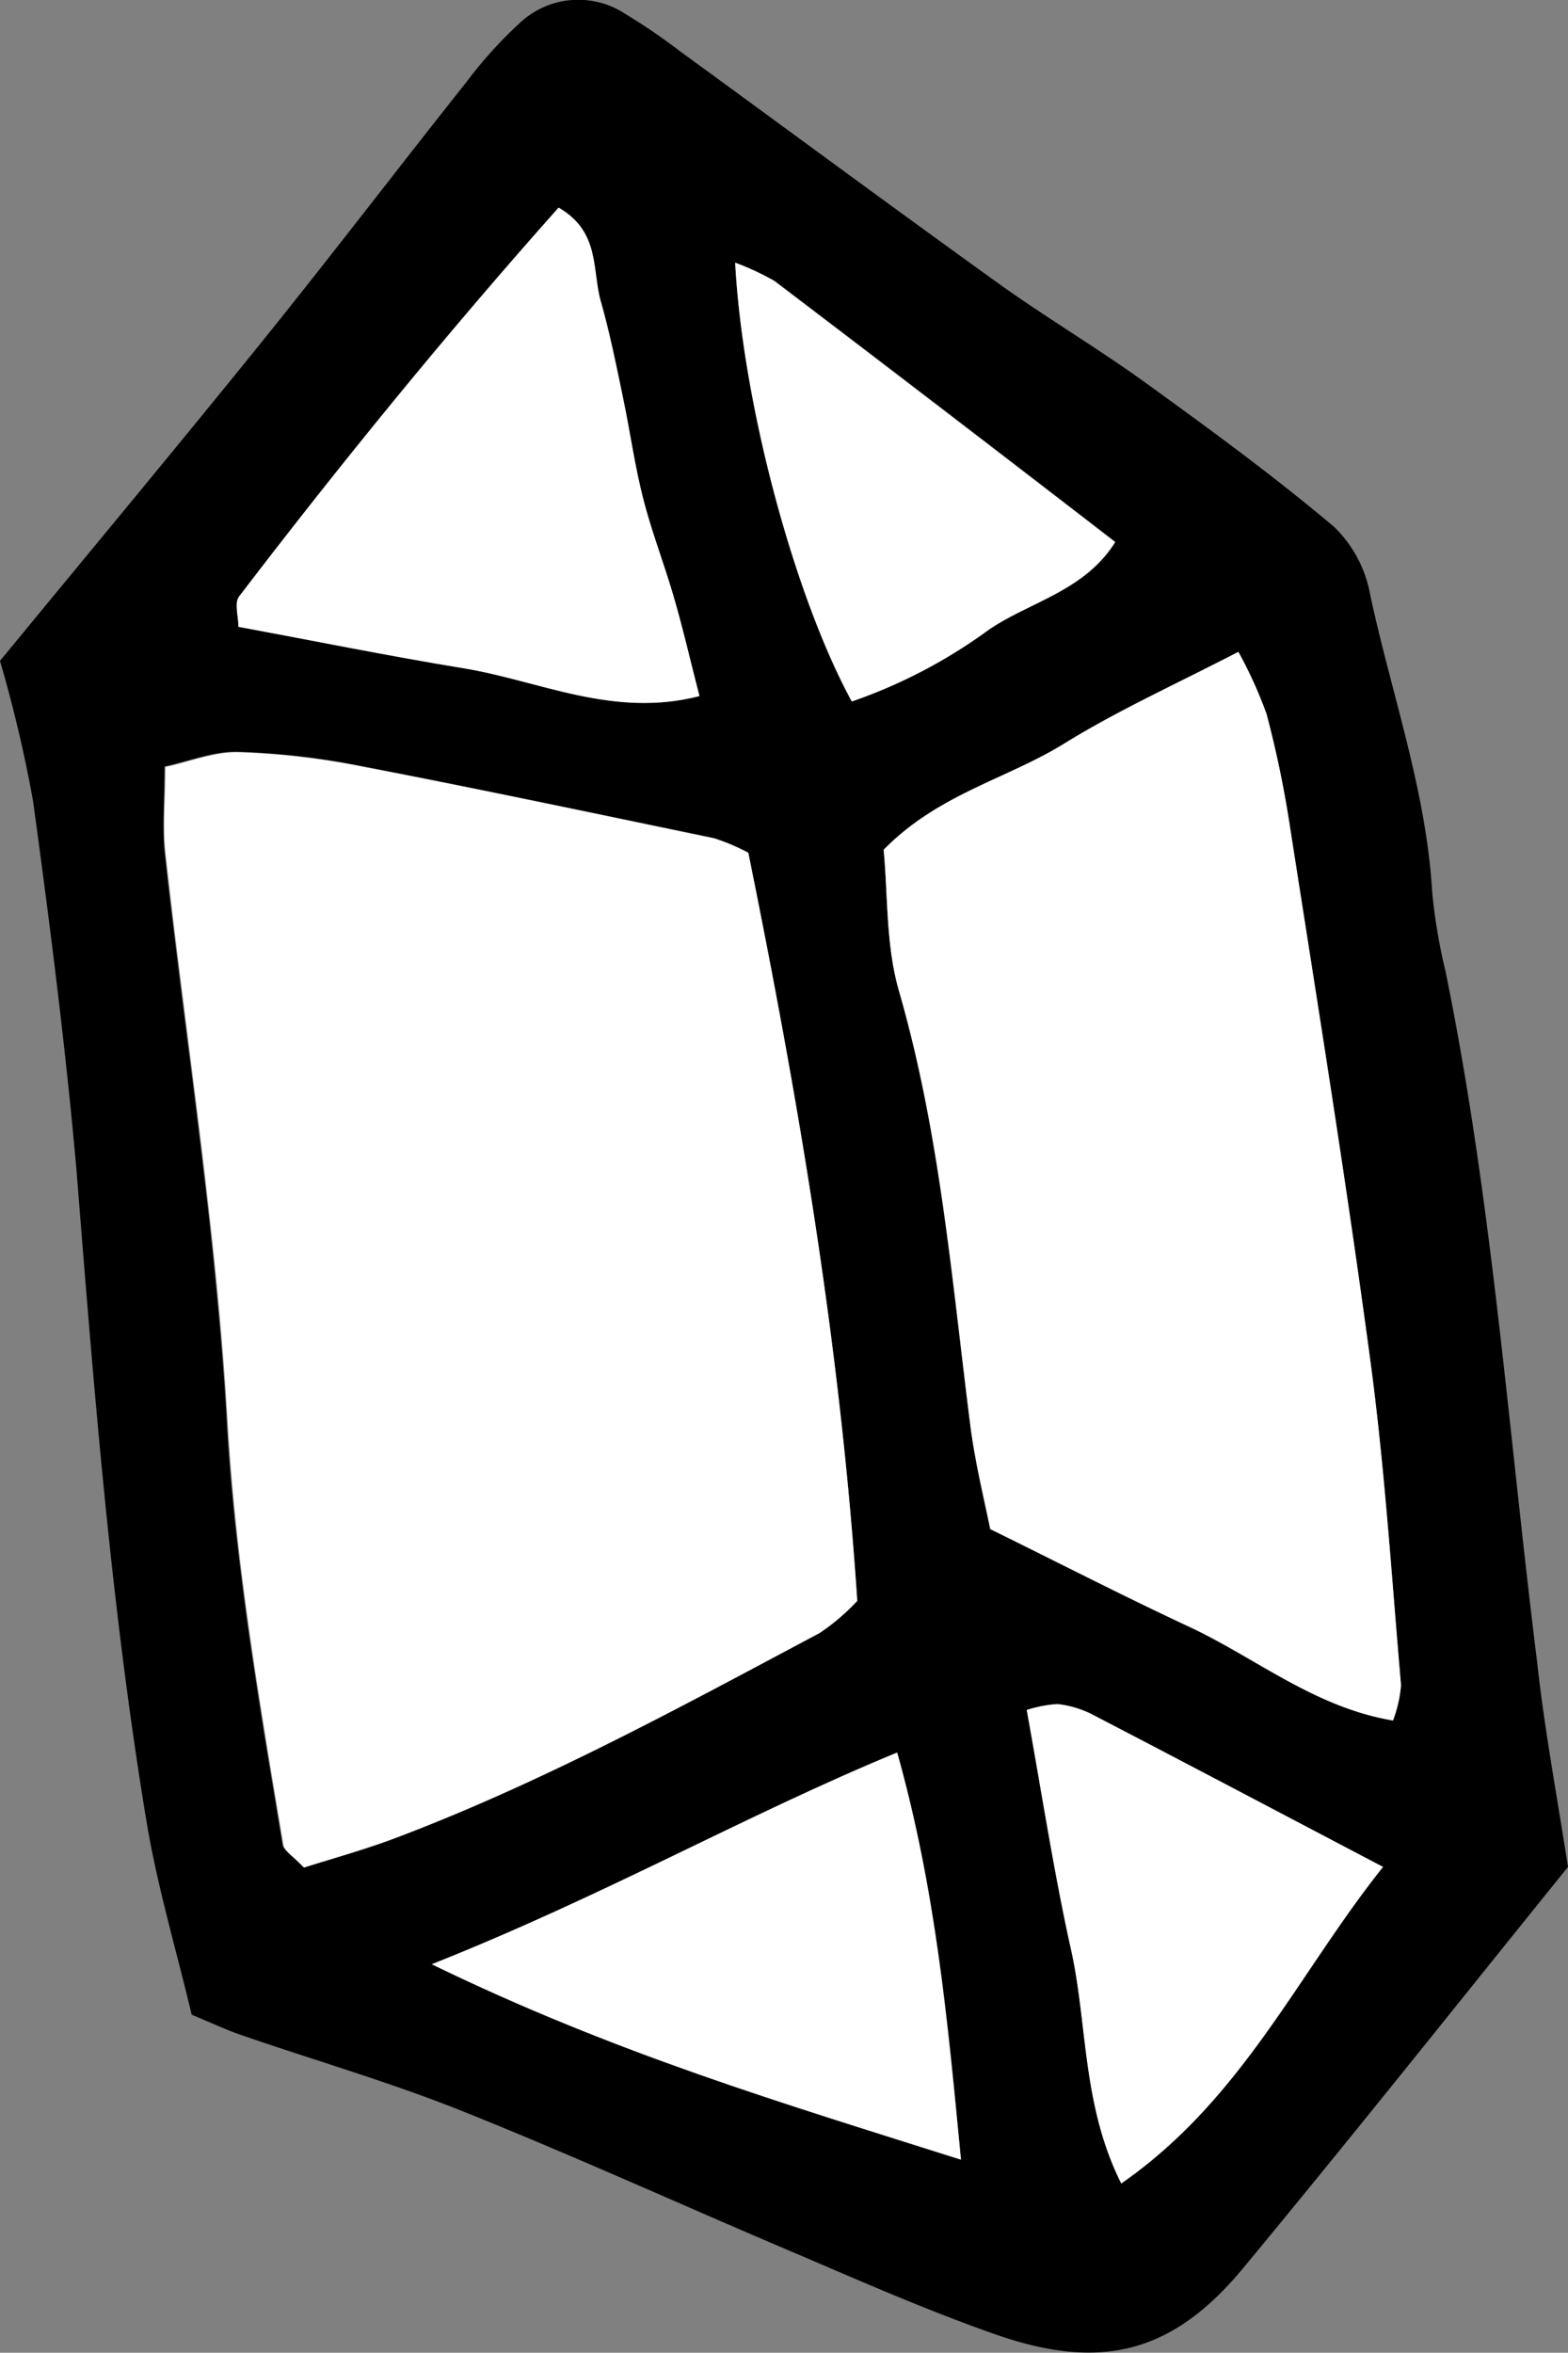 <svg xmlns="http://www.w3.org/2000/svg" viewBox="0 0 119.44 179.14"><rect x="0" y="0" width="119.44" height="179.14" fill="#808080" stroke="none"/><defs><style>.cls-1{fill:#fff;}</style></defs><g id="Layer_2" data-name="Layer 2"><g id="Layer_1-2" data-name="Layer 1"><path d="M119.44,142.15c-8.16,10.1-16.34,20.4-24.73,30.53-5.39,6.51-10.86,7.92-19.06,5-5.12-1.8-10.11-4-15.12-6.14-8.43-3.57-16.77-7.38-25.27-10.78-5.57-2.23-11.36-3.9-17-5.85-1.06-.37-2.08-.85-3.66-1.51-1.14-4.82-2.62-9.74-3.45-14.77-2.71-16.39-4-32.94-5.32-49.49C5,79.76,3.8,70.38,2.52,61A104.55,104.55,0,0,0,0,50.32c7.13-8.67,13.69-16.54,20.12-24.51,5.21-6.46,10.24-13.06,15.4-19.55a32.7,32.7,0,0,1,4-4.44,6.5,6.5,0,0,1,8-.83,46.74,46.74,0,0,1,4.25,2.89C59.85,9.77,67.89,15.71,76,21.54c3.72,2.67,7.67,5,11.38,7.69,4.85,3.51,9.7,7.05,14.27,10.91a9.56,9.56,0,0,1,2.73,5.18C106,52.87,108.65,60.19,109.1,68a42.88,42.88,0,0,0,1,5.91c3.57,17.41,4.8,35.13,7,52.73C117.62,131.43,118.51,136.21,119.44,142.15ZM65.3,121.89C64,102.31,60.78,83.53,57,64.93a16,16,0,0,0-2.65-1.13c-9-1.86-17.89-3.75-26.87-5.48a56.87,56.87,0,0,0-9.37-1.08c-1.84-.05-3.71.72-5.58,1.12,0,2.51-.18,4.51,0,6.46,1.6,14.47,3.91,28.9,4.74,43.41.63,10.9,2.47,21.52,4.25,32.21.08.46.72.82,1.57,1.72,2.08-.66,4.5-1.33,6.84-2.2,11.29-4.21,21.81-10,32.43-15.61A15.88,15.88,0,0,0,65.3,121.89ZM106.11,131a9.94,9.94,0,0,0,.61-2.67c-.72-8.28-1.24-16.58-2.35-24.81-1.83-13.61-4-27.17-6.14-40.75a80,80,0,0,0-1.76-8.41,33,33,0,0,0-2.14-4.71c-4.75,2.47-9.19,4.47-13.29,7-4.33,2.68-9.57,3.82-13.73,8.07.33,3.41.16,7.24,1.16,10.72,3.13,10.81,4,21.93,5.43,33,.35,2.79,1,5.54,1.53,8,5.41,2.66,10.22,5.14,15.12,7.42C95.65,126.25,100.15,130,106.11,131ZM53.28,53c-.71-2.73-1.28-5.19-2-7.62S49.63,40.49,49,38s-1-5-1.51-7.55-1-5.05-1.73-7.52,0-5.28-3.21-7.12C34.08,25.32,26,35.23,18.23,45.4c-.38.49-.05,1.52-.05,2.31,5.89,1.09,11.49,2.23,17.12,3.15C41.1,51.81,46.69,54.68,53.28,53ZM32.89,149.56c14,6.81,26.85,10.61,40.31,14.88-1-10.72-1.93-20.57-4.86-31C56.75,138.22,46.16,144.29,32.89,149.56ZM78.21,130.2c1.17,6.45,2.06,12.38,3.37,18.22s.83,11.84,3.83,17.83c9.25-6.42,13.46-16,19.94-24.1-7.72-4.05-15-7.9-22.33-11.7a7.91,7.91,0,0,0-2.46-.7A9.7,9.7,0,0,0,78.21,130.2ZM56,20c.57,10.77,4.5,25.41,8.91,33.41a39.4,39.4,0,0,0,10.4-5.44c3.12-2.15,7.31-2.94,9.66-6.7C76.09,34.42,67.58,27.88,59,21.38A19.8,19.8,0,0,0,56,20Z"/><path class="cls-1" d="M65.3,121.89a15.88,15.88,0,0,1-2.88,2.46C51.8,130,41.28,135.75,30,140c-2.34.87-4.76,1.54-6.84,2.2-.85-.9-1.49-1.26-1.57-1.72-1.78-10.69-3.62-21.31-4.25-32.21-.83-14.51-3.14-28.94-4.74-43.41-.21-1.95,0-3.95,0-6.46,1.87-.4,3.74-1.17,5.58-1.12a56.87,56.87,0,0,1,9.37,1.08c9,1.73,17.92,3.62,26.87,5.48A16,16,0,0,1,57,64.93C60.78,83.53,64,102.31,65.3,121.89Z"/><path class="cls-1" d="M106.11,131c-6-1-10.46-4.79-15.56-7.16-4.9-2.28-9.71-4.76-15.12-7.42-.48-2.43-1.18-5.18-1.53-8-1.39-11.07-2.3-22.19-5.43-33-1-3.48-.83-7.31-1.16-10.72,4.16-4.25,9.4-5.39,13.73-8.07,4.1-2.54,8.54-4.54,13.29-7a33,33,0,0,1,2.14,4.71,80,80,0,0,1,1.76,8.41c2.11,13.58,4.31,27.14,6.14,40.75,1.11,8.23,1.63,16.53,2.35,24.81A9.94,9.94,0,0,1,106.11,131Z"/><path class="cls-1" d="M53.28,53c-6.59,1.7-12.18-1.17-18-2.12-5.63-.92-11.23-2.06-17.12-3.15,0-.79-.33-1.82.05-2.31C26,35.23,34.08,25.32,42.55,15.81c3.17,1.84,2.55,4.76,3.21,7.12s1.2,5,1.73,7.52S48.36,35.52,49,38s1.58,4.9,2.3,7.36S52.57,50.25,53.28,53Z"/><path class="cls-1" d="M32.89,149.56c13.27-5.27,23.86-11.34,35.45-16.12,2.93,10.43,3.81,20.28,4.86,31C59.74,160.17,46.9,156.37,32.89,149.56Z"/><path class="cls-1" d="M78.21,130.2a9.7,9.7,0,0,1,2.35-.45,7.91,7.91,0,0,1,2.46.7c7.32,3.8,14.61,7.65,22.33,11.7-6.48,8.11-10.69,17.68-19.94,24.1-3-6-2.56-12.12-3.83-17.83S79.38,136.65,78.21,130.2Z"/><path class="cls-1" d="M56,20a19.8,19.8,0,0,1,3,1.41c8.54,6.5,17.05,13,25.94,19.86-2.35,3.76-6.54,4.55-9.66,6.7a39.4,39.4,0,0,1-10.4,5.44C60.51,45.38,56.58,30.74,56,20Z"/></g></g></svg>